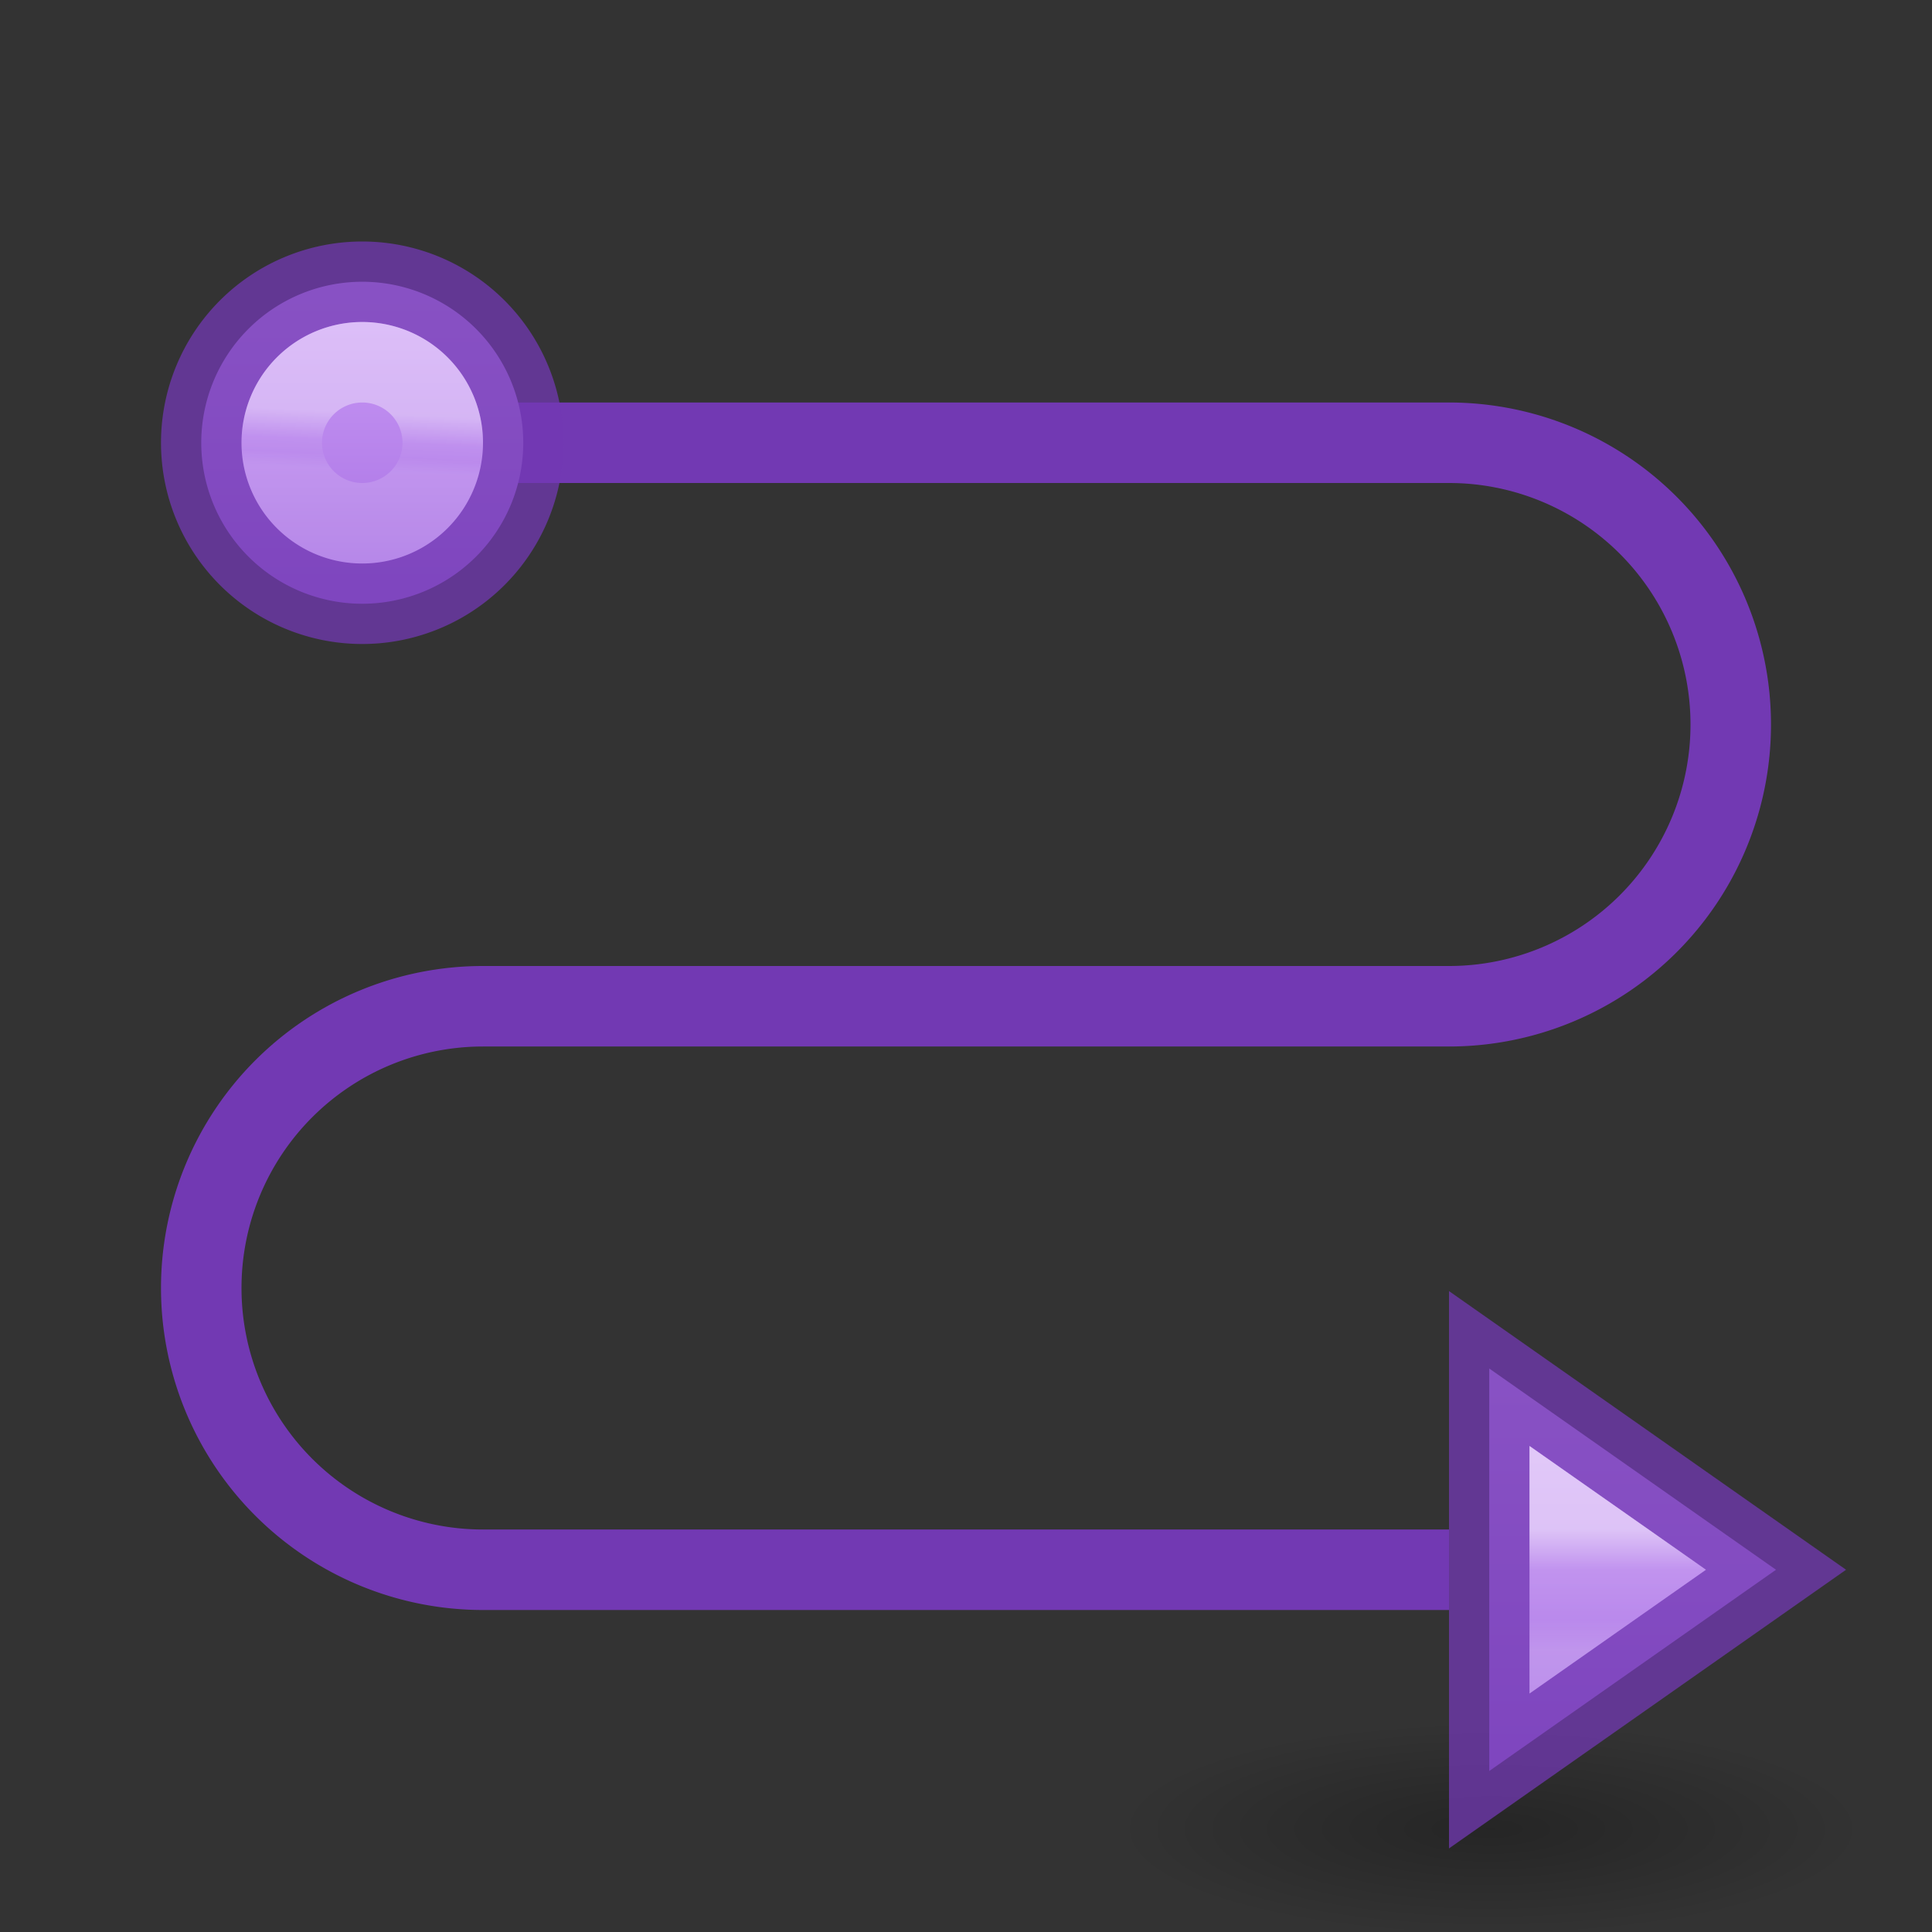 <svg viewBox="0 0 24 24" xmlns="http://www.w3.org/2000/svg" xmlns:xlink="http://www.w3.org/1999/xlink"><rect x="0" y="0" width="24" height="24" fill="#333333" stroke="none"/><linearGradient id="a" gradientUnits="userSpaceOnUse" x1="4.5" x2="4.5" y1="3.5" y2="7.5"><stop offset="0" stop-color="#cd9ef7"/><stop offset="1" stop-color="#a56de2"/></linearGradient><linearGradient id="b" gradientTransform="matrix(-1 0 0 1 24 -14.003)" gradientUnits="userSpaceOnUse" x1="20" x2="20" xlink:href="#a" y1="17" y2="22"/><linearGradient id="c" gradientTransform="matrix(-1 0 0 1 24 -14)" gradientUnits="userSpaceOnUse" x1="19" x2="19" y1="19" y2="20.5"><stop offset="0" stop-color="#fff"/><stop offset=".333" stop-color="#fff" stop-opacity=".235"/><stop offset=".75" stop-color="#fff" stop-opacity=".157"/><stop offset="1" stop-color="#fff" stop-opacity=".392"/></linearGradient><linearGradient id="d" gradientUnits="userSpaceOnUse" x1="4.518" x2="4.482" y1="5.128" y2="5.84"><stop offset="0" stop-color="#fff"/><stop offset=".498" stop-color="#fff" stop-opacity=".235"/><stop offset=".75" stop-color="#fff" stop-opacity=".157"/><stop offset="1" stop-color="#fff" stop-opacity=".392"/></linearGradient><linearGradient id="e" gradientUnits="userSpaceOnUse" x1="4.5" x2="4.5" xlink:href="#a" y1="3.5" y2="7.5"/><radialGradient id="f" cx="2.25" cy="16" gradientTransform="matrix(.276 0 0 .079 -19.143 21.456)" gradientUnits="userSpaceOnUse" r="16.875"><stop offset="0"/><stop offset="1" stop-opacity="0"/></radialGradient><ellipse cx="-18.522" cy="22.715" display="block" fill="url(#f)" fill-rule="evenodd" opacity=".268" rx="4.662" ry="1.328" transform="scale(-1 1)"/><g fill="#7239b3"><g transform="matrix(-1 0 0 1 25 14)"><path d="m6.5 3v2.5 2.5l-3.562-2.5z" fill="url(#b)" fill-rule="evenodd" stroke="#7239b3" stroke-opacity=".749"/><path d="m5.5 4.924v.576.576l-.822-.576z" fill="none" opacity=".5" stroke="url(#c)" stroke-opacity=".971"/></g><path d="m6 5h12v1h-12z"/><path d="m6 19h12v1h-12z"/><path d="m6 12h12v1h-12z"/><path d="m18 5v1a3 3 0 0 1 3 3 3 3 0 0 1 -3 3v1a4 4 0 0 0 4-4 4 4 0 0 0 -4-4z"/><path d="m6 12v1a3 3 0 0 0 -3 3 3 3 0 0 0 3 3v1a4 4 0 0 1 -4-4 4 4 0 0 1 4-4z"/><g stroke-linecap="square" stroke-opacity=".749"><path d="m6.5 5.5a2 2 0 0 1 -2 2 2 2 0 0 1 -2-2 2 2 0 0 1 2-2 2 2 0 0 1 2 2z" fill="url(#e)" stroke="#7239b3"/><path d="m5.5 5.5a1 1 0 0 1 -1 1 1 1 0 0 1 -1-1 1 1 0 0 1 1-1 1 1 0 0 1 1 1z" fill="none" opacity=".5" stroke="url(#d)"/></g></g></svg>